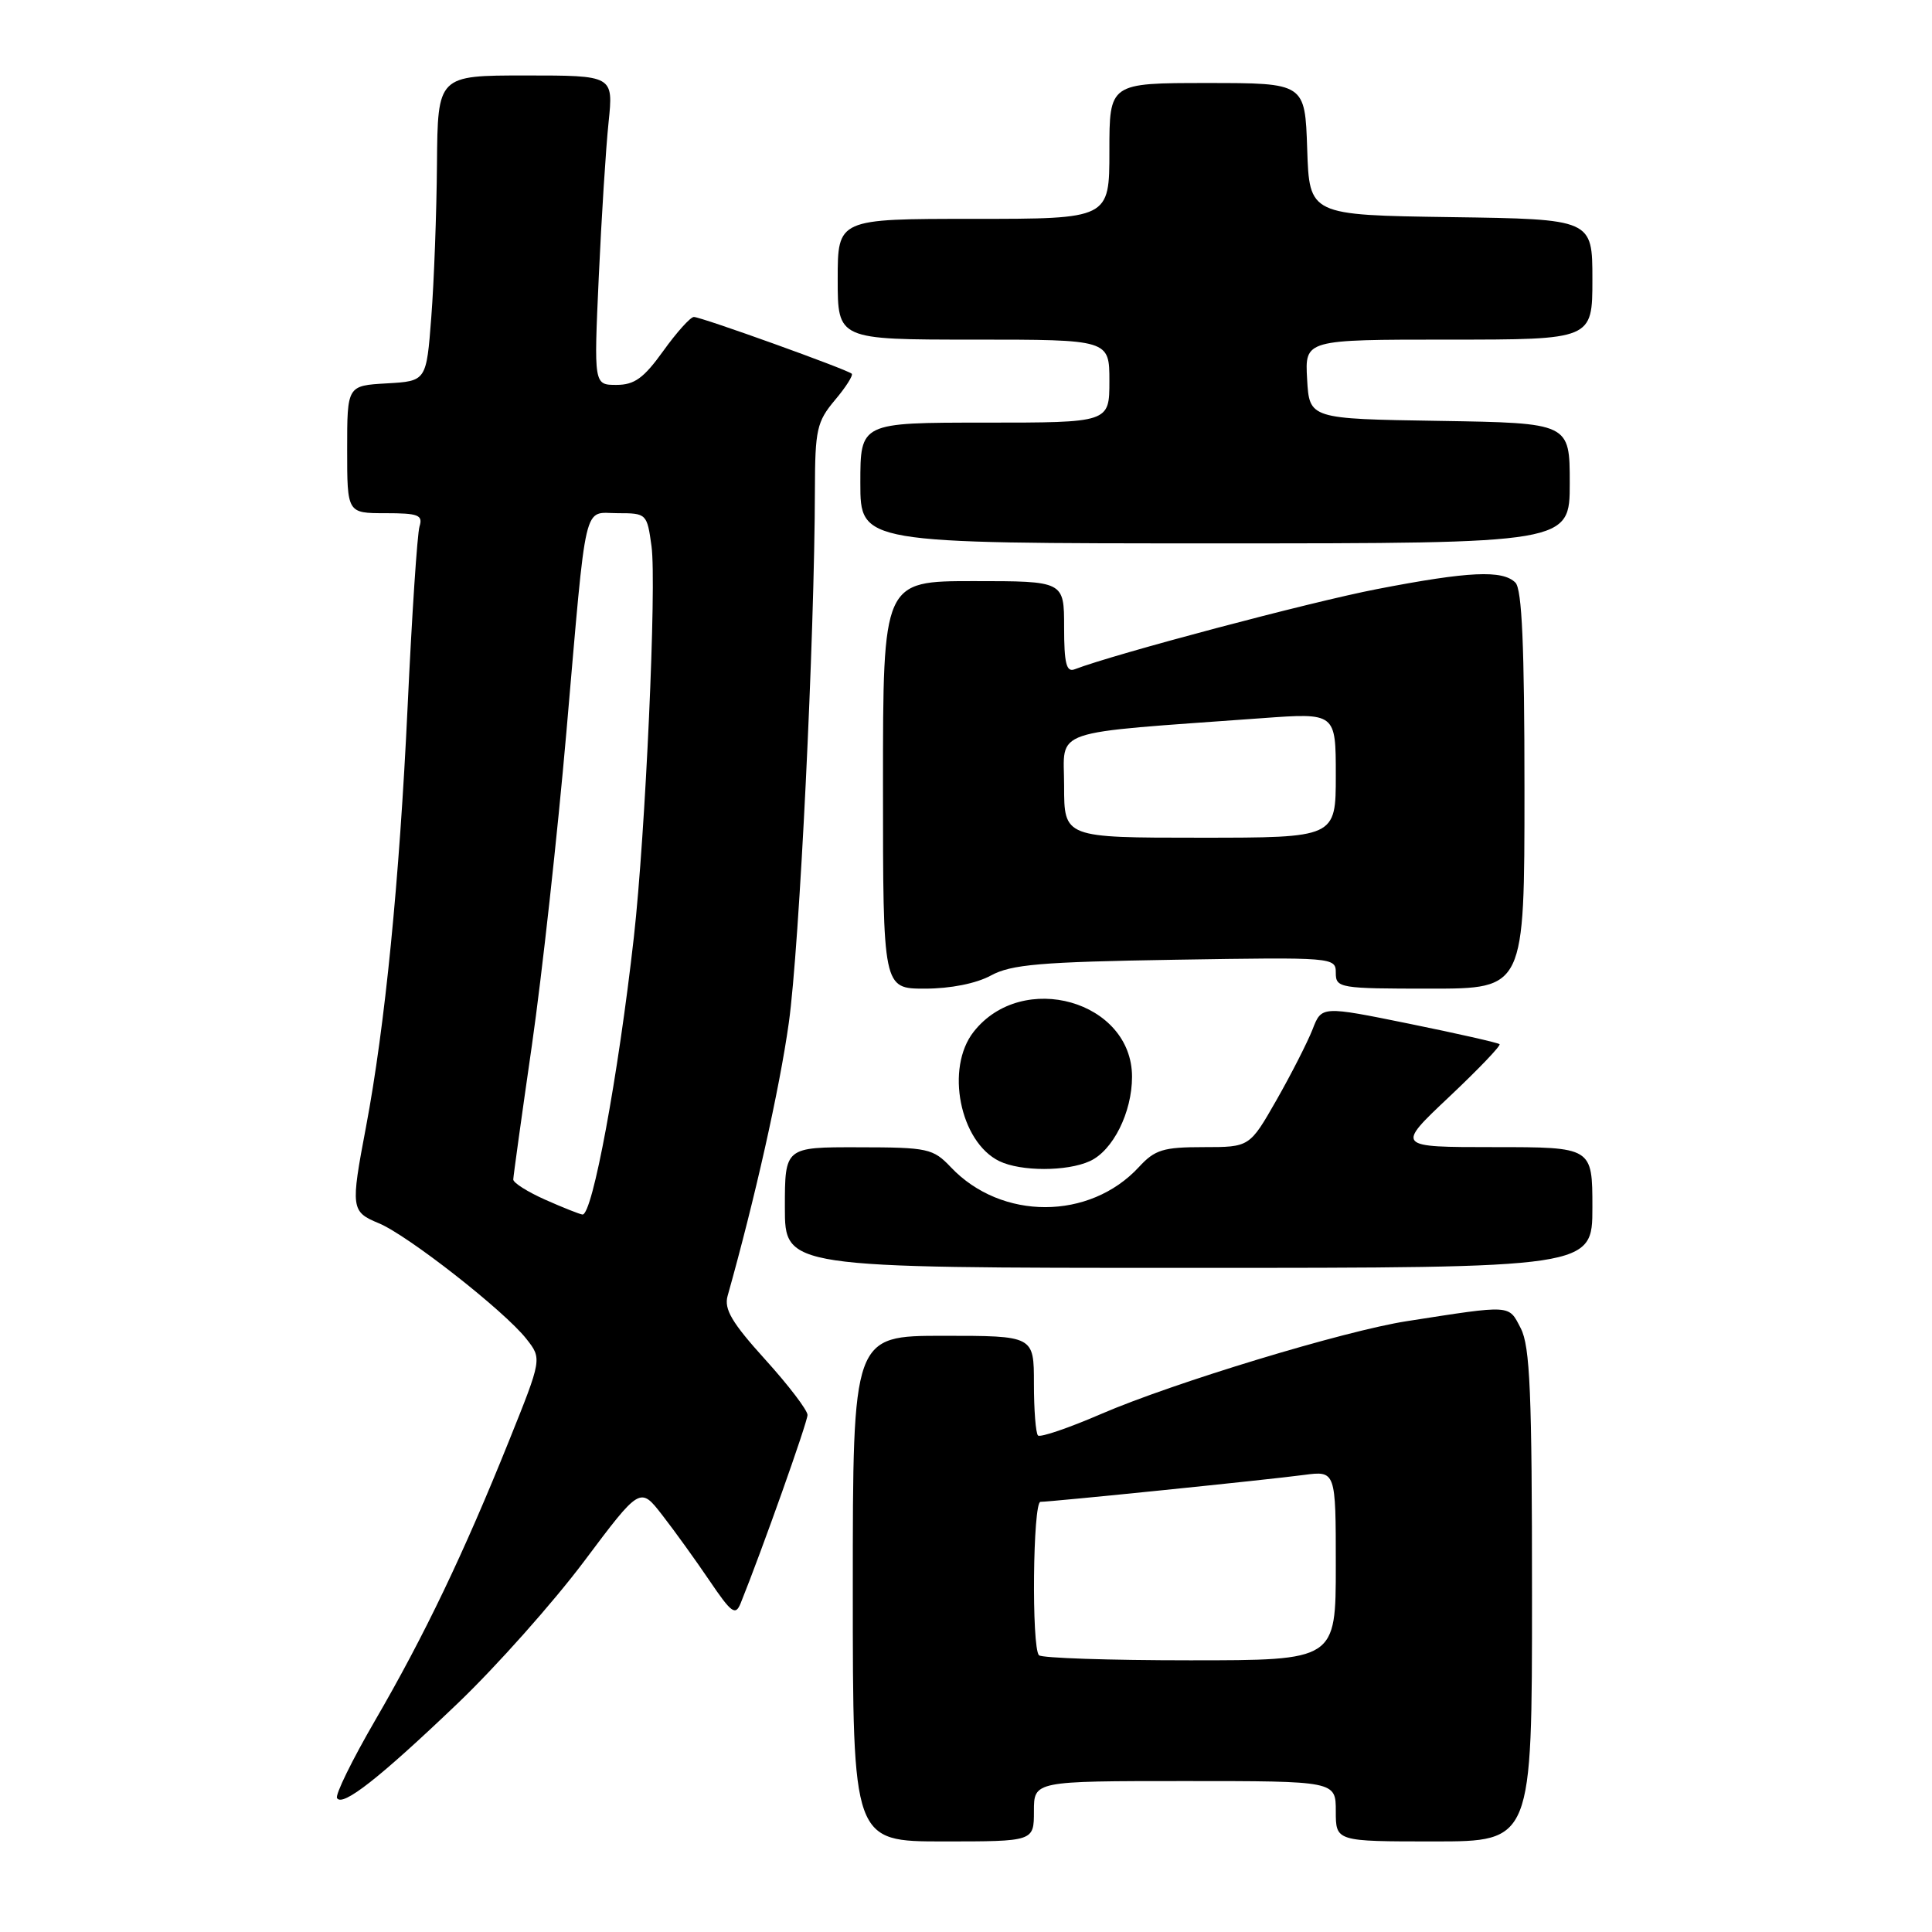<?xml version="1.0" encoding="UTF-8" standalone="no"?>
<!DOCTYPE svg PUBLIC "-//W3C//DTD SVG 1.1//EN" "http://www.w3.org/Graphics/SVG/1.1/DTD/svg11.dtd" >
<svg xmlns="http://www.w3.org/2000/svg" xmlns:xlink="http://www.w3.org/1999/xlink" version="1.1" viewBox="0 0 256 256">
 <g >
 <path fill="currentColor"
d=" M 137.00 240.00 C 137.00 236.00 137.00 236.00 157.00 236.00 C 177.00 236.00 177.00 236.00 177.00 240.00 C 177.00 244.00 177.00 244.00 190.00 244.00 C 203.00 244.00 203.00 244.00 203.00 211.45 C 203.00 184.53 202.74 178.40 201.51 176.01 C 199.87 172.85 200.43 172.88 186.42 175.06 C 178.15 176.34 155.46 183.23 145.90 187.36 C 141.60 189.22 137.84 190.50 137.54 190.21 C 137.24 189.91 137.00 186.82 137.00 183.33 C 137.00 177.00 137.00 177.00 125.00 177.00 C 113.00 177.00 113.00 177.00 113.00 210.50 C 113.00 244.00 113.00 244.00 125.00 244.00 C 137.00 244.00 137.00 244.00 137.00 240.00 Z  M 60.61 225.74 C 65.76 220.82 73.30 212.34 77.39 206.89 C 84.82 196.98 84.82 196.98 87.74 200.74 C 89.35 202.81 92.17 206.72 94.01 209.44 C 96.93 213.75 97.45 214.13 98.14 212.44 C 100.95 205.48 107.00 188.44 107.00 187.49 C 107.00 186.86 104.48 183.55 101.39 180.14 C 96.98 175.27 95.92 173.47 96.41 171.72 C 100.02 158.89 103.28 144.38 104.52 135.54 C 105.93 125.49 107.94 84.48 107.98 64.83 C 108.00 56.94 108.24 55.87 110.62 53.03 C 112.07 51.32 113.07 49.74 112.86 49.52 C 112.30 48.97 92.93 42.00 91.94 42.00 C 91.49 42.00 89.67 44.02 87.89 46.50 C 85.30 50.11 84.07 51.00 81.68 51.00 C 78.69 51.00 78.69 51.00 79.34 36.70 C 79.70 28.83 80.28 19.61 80.64 16.20 C 81.28 10.00 81.28 10.00 69.64 10.00 C 58.00 10.00 58.00 10.00 57.90 21.75 C 57.85 28.21 57.51 37.33 57.15 42.00 C 56.50 50.50 56.50 50.50 51.25 50.80 C 46.00 51.10 46.00 51.10 46.00 59.55 C 46.00 68.00 46.00 68.00 51.07 68.00 C 55.43 68.00 56.06 68.24 55.59 69.75 C 55.29 70.71 54.58 81.47 54.01 93.66 C 52.92 116.76 51.02 135.97 48.49 149.36 C 46.45 160.11 46.51 160.56 50.18 162.08 C 54.02 163.66 66.84 173.71 69.74 177.40 C 71.82 180.04 71.82 180.04 67.43 190.96 C 61.43 205.88 56.22 216.75 49.69 227.99 C 46.66 233.21 44.39 237.83 44.66 238.26 C 45.39 239.45 50.31 235.58 60.61 225.74 Z  M 211.00 160.00 C 211.00 152.00 211.00 152.00 197.98 152.00 C 184.96 152.00 184.96 152.00 192.00 145.36 C 195.88 141.70 198.89 138.56 198.70 138.36 C 198.50 138.17 193.12 136.95 186.73 135.65 C 175.12 133.29 175.12 133.29 173.92 136.40 C 173.25 138.10 171.11 142.31 169.15 145.75 C 165.58 152.00 165.58 152.00 159.47 152.00 C 154.14 152.00 153.03 152.34 150.92 154.63 C 144.39 161.71 132.69 161.73 126.00 154.67 C 123.63 152.18 122.98 152.03 113.75 152.02 C 104.00 152.00 104.00 152.00 104.00 160.00 C 104.00 168.00 104.00 168.00 157.50 168.00 C 211.00 168.00 211.00 168.00 211.00 160.00 Z  M 144.40 153.86 C 147.47 152.47 150.00 147.40 150.00 142.68 C 150.00 132.63 135.47 128.50 129.02 136.71 C 125.23 141.51 127.18 151.31 132.42 153.86 C 135.27 155.24 141.38 155.24 144.40 153.86 Z  M 131.30 129.26 C 133.99 127.79 137.88 127.46 155.75 127.17 C 176.73 126.83 177.00 126.85 177.00 128.91 C 177.00 130.92 177.50 131.00 189.50 131.00 C 202.00 131.00 202.00 131.00 202.00 104.70 C 202.00 85.58 201.67 78.07 200.80 77.20 C 199.10 75.50 194.64 75.70 182.45 78.06 C 173.69 79.75 147.72 86.64 142.38 88.69 C 141.30 89.10 141.00 87.88 141.00 83.11 C 141.00 77.00 141.00 77.00 129.00 77.00 C 117.00 77.00 117.00 77.00 117.00 104.00 C 117.00 131.00 117.00 131.00 122.55 131.00 C 125.93 131.00 129.35 130.32 131.30 129.26 Z  M 208.00 64.02 C 208.00 56.05 208.00 56.05 190.75 55.77 C 173.50 55.50 173.50 55.50 173.20 50.25 C 172.90 45.00 172.90 45.00 191.95 45.00 C 211.00 45.00 211.00 45.00 211.00 37.02 C 211.00 29.04 211.00 29.04 192.25 28.77 C 173.50 28.50 173.50 28.50 173.21 19.75 C 172.92 11.00 172.92 11.00 159.96 11.00 C 147.00 11.00 147.00 11.00 147.00 20.00 C 147.00 29.00 147.00 29.00 129.00 29.00 C 111.00 29.00 111.00 29.00 111.00 37.00 C 111.00 45.00 111.00 45.00 129.00 45.00 C 147.00 45.00 147.00 45.00 147.00 50.50 C 147.00 56.00 147.00 56.00 130.50 56.00 C 114.00 56.00 114.00 56.00 114.00 64.00 C 114.00 72.00 114.00 72.00 161.00 72.00 C 208.00 72.00 208.00 72.00 208.00 64.02 Z  M 137.67 219.33 C 136.67 218.33 136.86 199.00 137.87 199.00 C 139.30 199.00 168.15 196.06 172.75 195.44 C 177.00 194.88 177.00 194.88 177.00 207.44 C 177.00 220.00 177.00 220.00 157.67 220.00 C 147.03 220.00 138.03 219.70 137.67 219.33 Z  M 72.25 158.97 C 69.91 157.93 68.01 156.73 68.01 156.29 C 68.02 155.86 69.13 147.85 70.48 138.50 C 71.82 129.15 73.88 110.47 75.05 97.00 C 77.79 65.52 77.20 68.00 81.88 68.00 C 85.67 68.00 85.74 68.07 86.33 72.39 C 87.02 77.45 85.53 110.44 83.99 124.18 C 81.92 142.58 78.50 161.07 77.18 160.93 C 76.81 160.89 74.59 160.01 72.25 158.97 Z  M 141.00 104.12 C 141.00 96.42 138.59 97.25 167.25 95.16 C 177.00 94.45 177.00 94.45 177.00 102.73 C 177.00 111.00 177.00 111.00 159.00 111.00 C 141.00 111.00 141.00 111.00 141.00 104.12 Z "/>
</g>
</svg>